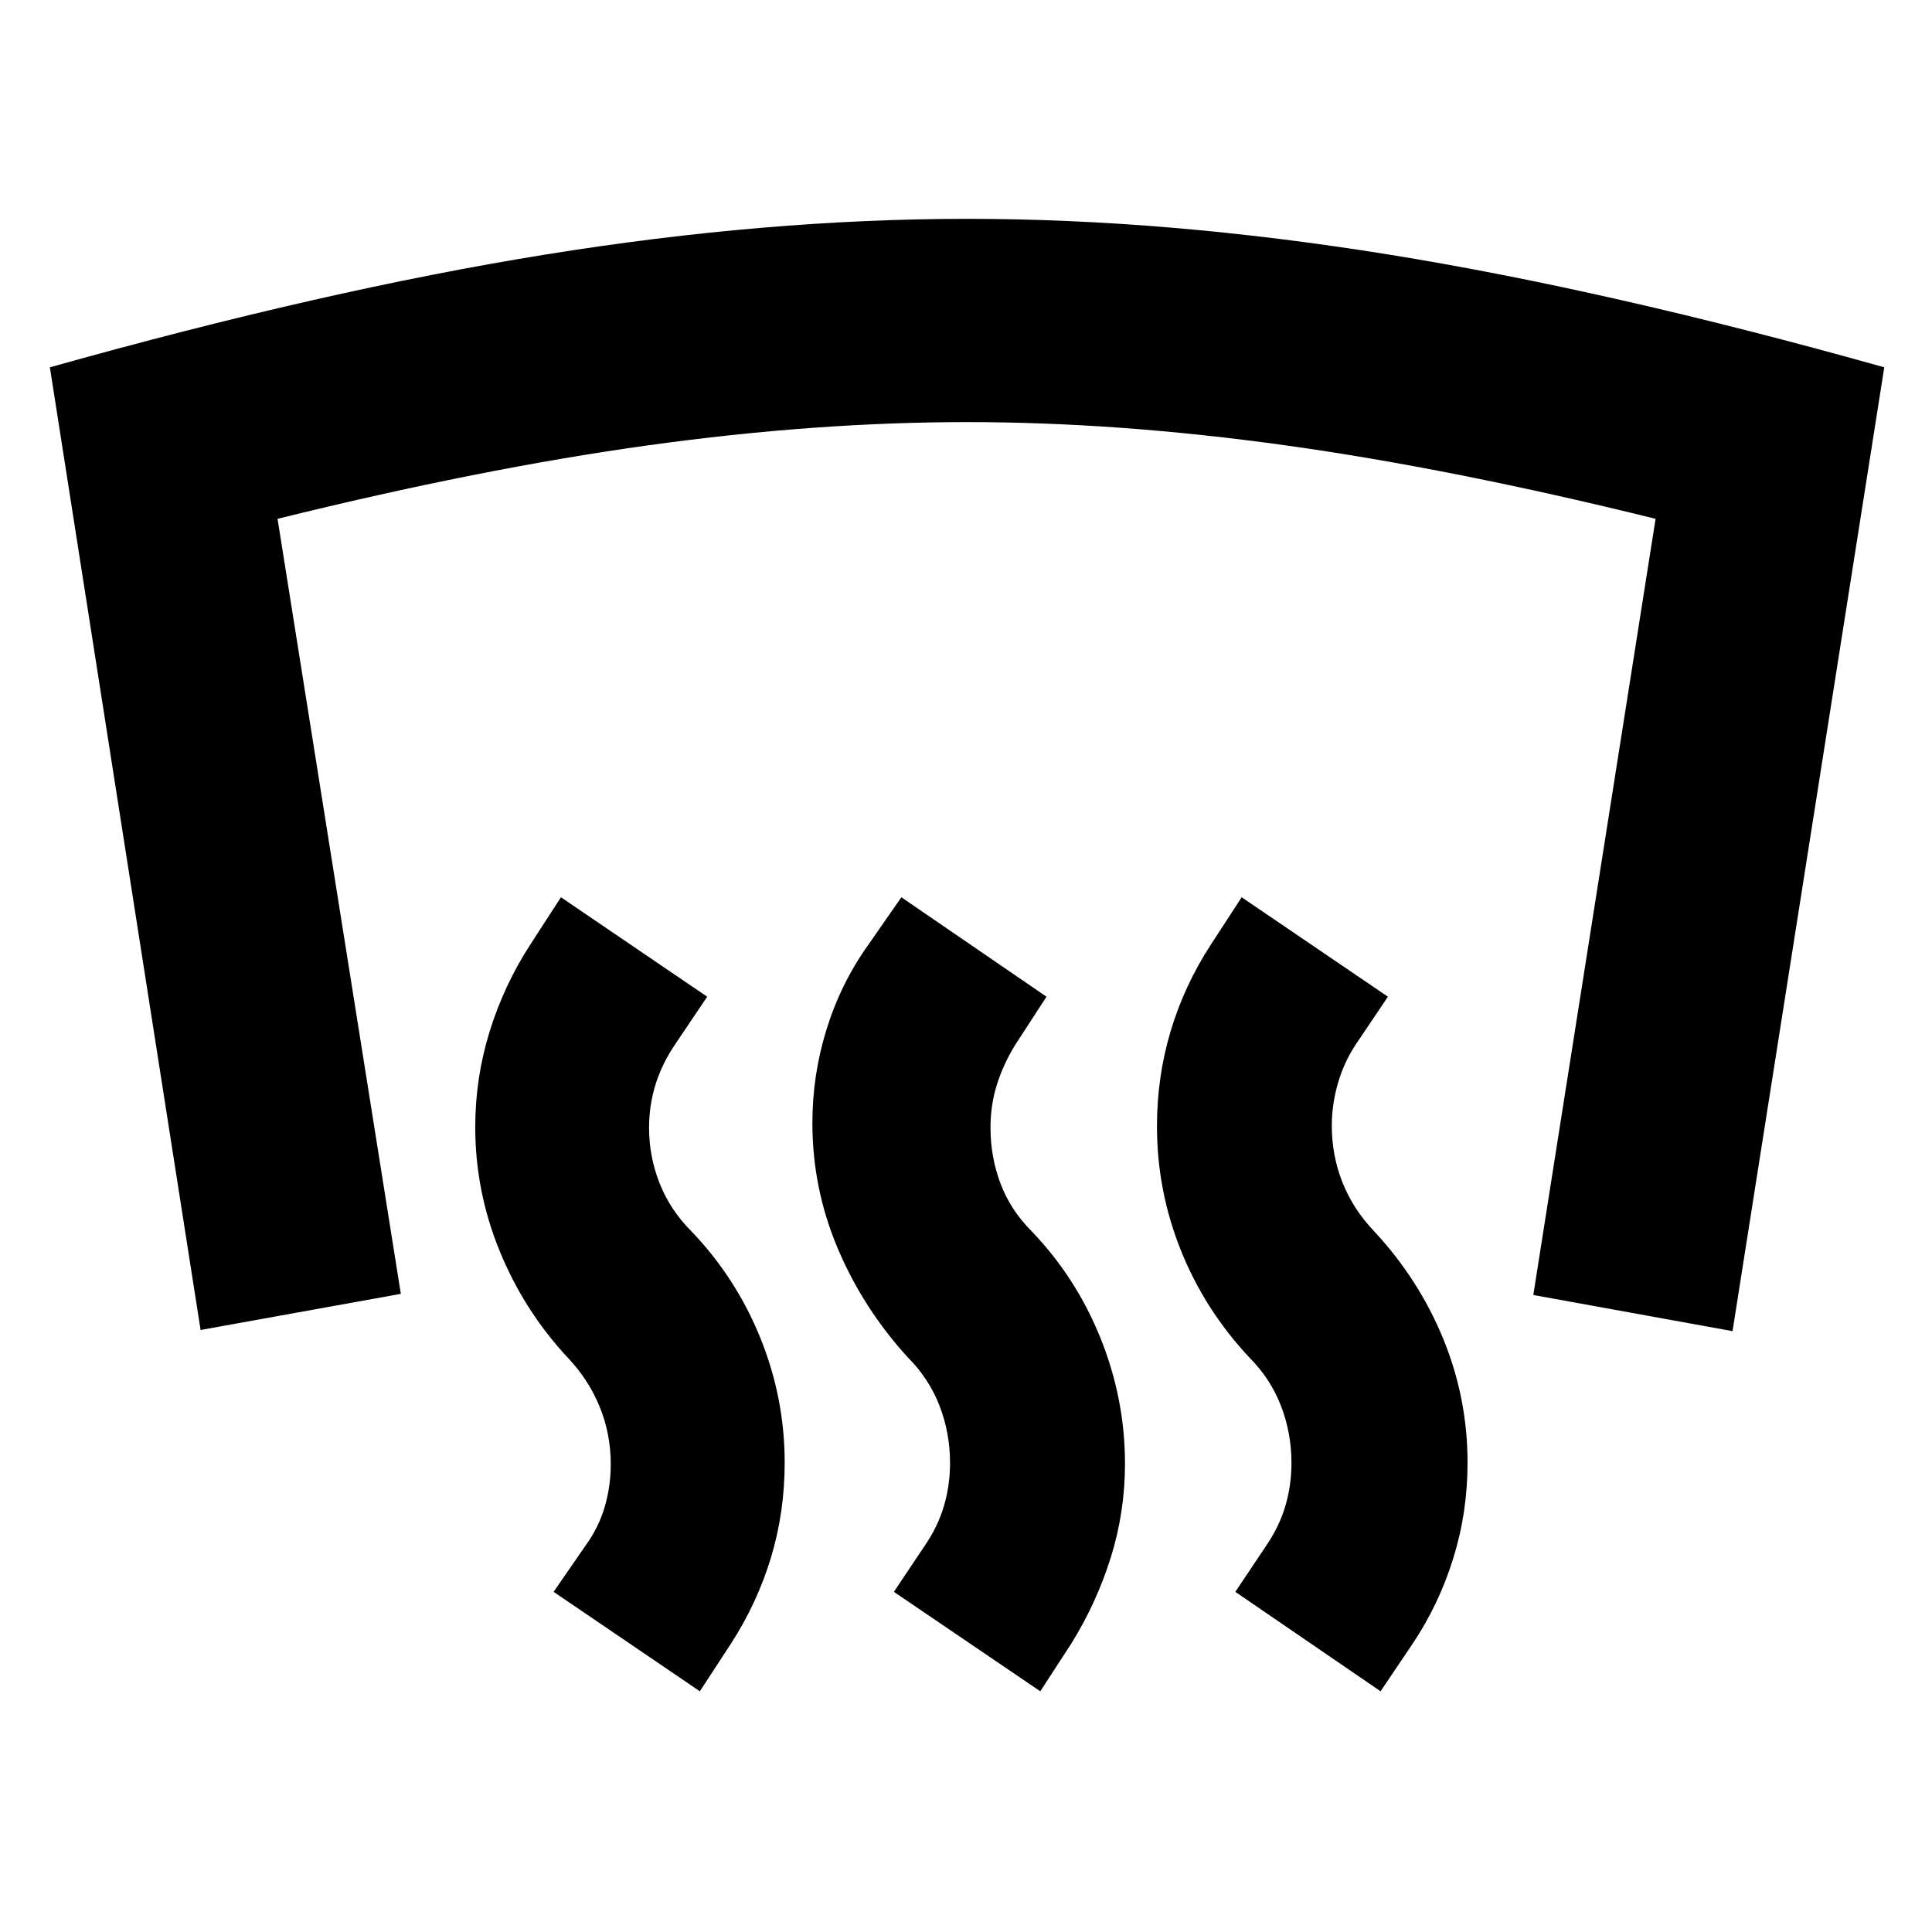 <svg xmlns="http://www.w3.org/2000/svg" height="24" viewBox="0 -960 960 960" width="24"><path d="M480.57-851.26q99.26 0 209.18 17.69 109.92 17.7 246.53 56.09l-75.39 478.91-99-17.95 60.76-385.68q-101.11-25-184.05-36.53-82.95-11.53-158.03-11.53-75.27 0-158.41 11.53T137.91-702.2l61.26 385.11-99.5 17.96-74.89-478.35q136.61-38.39 246.57-56.09 109.95-17.69 209.22-17.69ZM686-119.61l-72.17-49.41 15.39-23.02q6.5-9.5 9.5-19.75t3-21.25q0-15-5.25-28.5t-15.75-24q-22.2-23.76-34.01-53.32-11.82-29.55-11.82-61.56 0-24.43 6.78-47.16 6.79-22.72 19.92-42.92l15.39-23.65 72.67 49.41-15.89 23.59q-5.93 8.93-8.97 19.47-3.03 10.53-3.03 20.96 0 14.81 5.25 28.12 5.25 13.32 15.75 24.38 22.2 23.83 34.33 53.37 12.13 29.55 12.13 61.72 0 24.56-7.1 47.43-7.1 22.88-20.23 42.51L686-119.61Zm-169.09 0-72.74-49.41 15.4-23.02q6.5-9.5 9.5-19.75t3-21.25q0-15-5.25-28.5t-15.75-24q-22.2-24.33-34.8-54.13-12.6-29.8-12.6-62.32 0-23.92 7.07-46.65 7.06-22.73 20.69-41.86l16.46-23.65L520-464.74l-15.33 23.59q-5.93 9.5-9.21 19.75-3.29 10.25-3.29 21.75 0 14.5 4.97 27.72 4.97 13.21 15.47 23.71 22.12 23.03 34.25 53.19Q559-264.87 559-232.69q0 24.05-7.09 46.68-7.09 22.62-19.67 42.82l-15.33 23.58Zm-169.15 0-72.67-49.41 15.89-23.02q6.5-8.94 9.5-19.19 3-10.25 3-21.25 0-15-5.5-28.5t-16-24.56q-21.63-23.26-33.73-52.92-12.1-29.66-12.1-61.52 0-24.3 7.1-47.31t20.16-43.21l15.33-23.65 72.67 49.41-15.89 23.59q-6.5 9.56-9.75 19.9-3.25 10.35-3.25 21.67 0 14.28 5.25 27.57 5.25 13.29 15.75 23.79 22.12 23.03 34.26 52.94 12.13 29.91 12.13 62.09 0 24.55-6.83 47.18-6.84 22.62-19.93 42.82l-15.39 23.58Z"/></svg>
